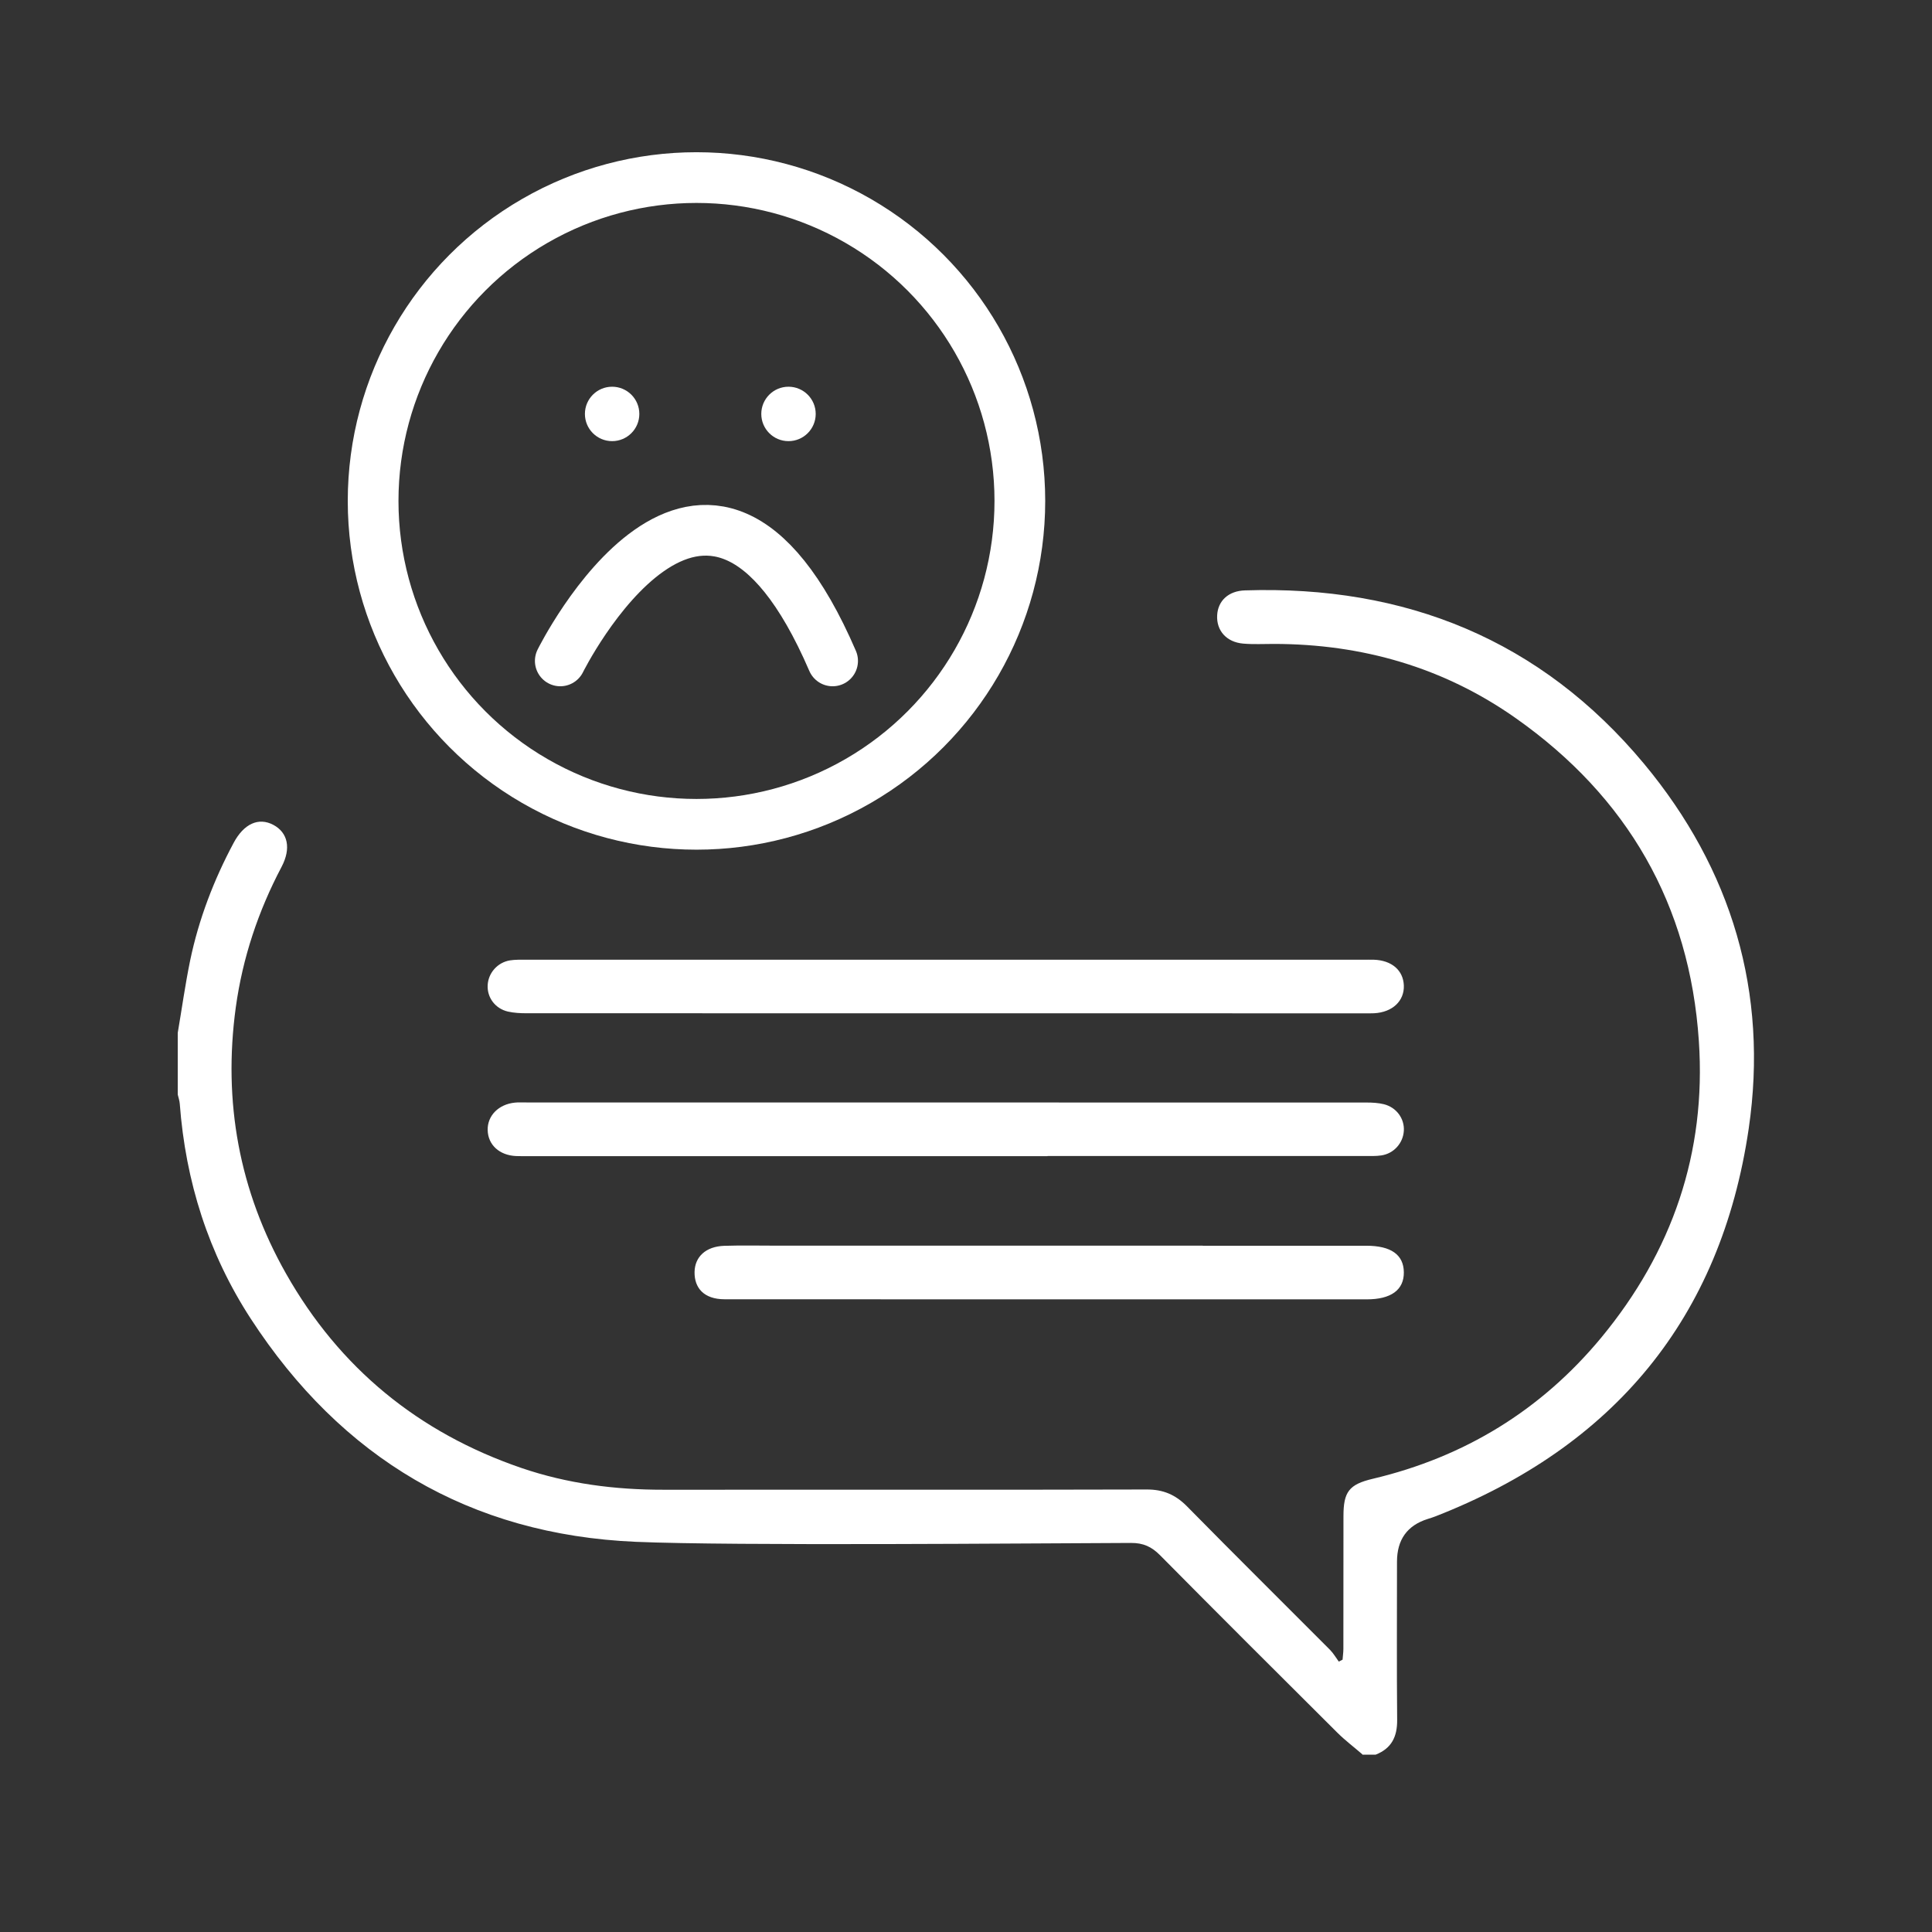 <?xml version="1.0" encoding="UTF-8"?>
<svg id="uuid-22e85f9e-6a31-4740-91a5-719604d9db6f" data-name="Livello 1" xmlns="http://www.w3.org/2000/svg" width="24" height="24" viewBox="0 0 24 24">
  <rect x="0" y="0" width="24" height="24" fill="#333333" stroke="none"/>
  <defs>
    <style>
      .uuid-7876ff00-0c27-463b-8bfc-bc7c59fa244b {
        fill: #fff;
      }

      .uuid-54665c67-23af-4e58-bd2e-3e939b83f904 {
        fill: none;
        stroke: #fff;
        stroke-linecap: round;
        stroke-linejoin: round;
        stroke-width: .63px;
      }
    </style>
  </defs>
  <g>
    <path class="uuid-7876ff00-0c27-463b-8bfc-bc7c59fa244b" d="M16.925,21.794c-.104-.09-.214-.173-.312-.27-.736-.733-1.472-1.466-2.202-2.204-.105-.106-.209-.154-.361-.153-1.21,.004-4.943,.038-6.152-.014-2.063-.089-3.658-1.043-4.782-2.77-.527-.81-.811-1.708-.883-2.673-.003-.038-.016-.075-.025-.113v-.766c.051-.3,.093-.602,.154-.899,.107-.513,.293-.999,.54-1.461,.127-.238,.31-.322,.494-.224,.18,.096,.223,.291,.102,.521-.29,.55-.484,1.13-.569,1.746-.16,1.172,.042,2.279,.624,3.307,.664,1.173,1.645,1.976,2.922,2.414,.573,.196,1.164,.272,1.768,.271,1.161-.002,4.841,.002,6.002-.003,.203-.001,.357,.064,.5,.209,.588,.598,1.184,1.188,1.776,1.782,.043,.043,.074,.098,.11,.147l.047-.024c.003-.045,.01-.089,.01-.134,.001-.55,0-1.099,.001-1.649,0-.301,.068-.394,.364-.464,1.14-.27,2.091-.852,2.837-1.752,.883-1.067,1.307-2.297,1.214-3.684-.113-1.696-.888-3.035-2.272-4.011-.896-.632-1.909-.923-3.006-.924-.128,0-.256,.007-.383-.004-.207-.018-.333-.161-.323-.351,.009-.181,.141-.304,.346-.31,1.992-.065,3.675,.614,4.957,2.154,1.089,1.31,1.548,2.841,1.3,4.533-.346,2.357-1.678,3.951-3.892,4.816-.031,.012-.063,.022-.095,.032q-.382,.12-.382,.531c0,.655-.004,1.31,.002,1.966,.002,.208-.07,.354-.267,.431h-.167Z"/>
    <path class="uuid-7876ff00-0c27-463b-8bfc-bc7c59fa244b" d="M13.002,11.922c1.31,0,2.62,0,3.93,0,.044,0,.089-.001,.133,0,.223,.007,.367,.131,.374,.32,.007,.193-.142,.333-.369,.345-.039,.002-.078,.001-.117,.001-2.631,0-7.782,0-10.413-.001-.077,0-.156-.004-.231-.021-.158-.037-.259-.175-.251-.327,.007-.152,.122-.284,.278-.309,.065-.01,.133-.008,.199-.008,1.315-0,5.151-0,6.467-0Z"/>
    <path class="uuid-7876ff00-0c27-463b-8bfc-bc7c59fa244b" d="M13.012,14.362c-1.31,0-5.14,0-6.45,0-.05,0-.1,.001-.15-.001-.208-.009-.35-.139-.354-.323-.004-.179,.136-.321,.339-.341,.038-.004,.078-.002,.117-.002,2.648,0,7.816-0,10.463,.001,.071,0,.145,.004,.214,.021,.156,.039,.257,.178,.248,.33-.009,.153-.124,.283-.28,.306-.065,.01-.133,.007-.199,.007-1.315,0-2.631,0-3.946,0Z"/>
    <path class="uuid-7876ff00-0c27-463b-8bfc-bc7c59fa244b" d="M14.941,15.475c.677,0,1.354-0,2.032,0,.307,0,.464,.112,.466,.33,.002,.218-.158,.336-.46,.336-1.371,.001-7.949-.001-7.977-.001-.26,0-.377-.143-.374-.338,.003-.191,.141-.318,.368-.326,.216-.007,.433-.002,.649-.002,.505-0,4.791,0,5.296,0Z"/>
  </g>
  <g>
    <circle class="uuid-54665c67-23af-4e58-bd2e-3e939b83f904" cx="8.652" cy="6.223" r="4.017"/>
    <path class="uuid-54665c67-23af-4e58-bd2e-3e939b83f904" d="M6.96,8.21s1.809-3.651,3.383,0"/>
    <circle class="uuid-7876ff00-0c27-463b-8bfc-bc7c59fa244b" cx="7.604" cy="5.142" r=".338"/>
    <circle class="uuid-7876ff00-0c27-463b-8bfc-bc7c59fa244b" cx="9.795" cy="5.142" r=".338"/>
  </g>
</svg>